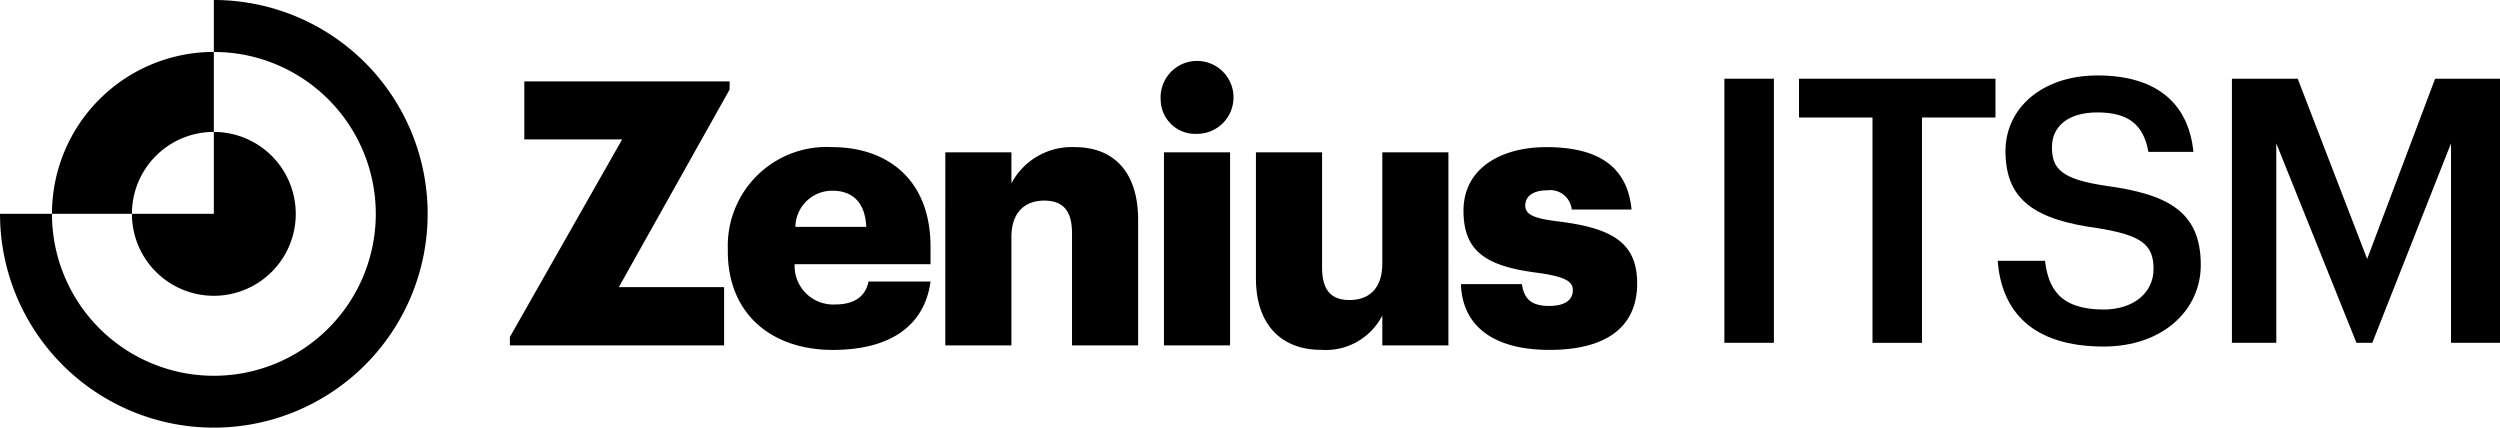 <svg xmlns="http://www.w3.org/2000/svg" width="152" height="26" viewBox="0 0 152 26">
  <g transform="translate(-901.799 -524)">
    <g>
      <path fill="#000000" d="M932.8,544.487l6.826-12.013h-5.949v-3.525H946.16v.494l-6.736,12.013h6.4V545H932.8Z"/>
      <path fill="#000000" d="M946.05,539.278V539.1a6.007,6.007,0,0,1,6.354-6.154c3.21,0,5.971,1.842,5.971,6.063v1.056h-8.263a2.347,2.347,0,0,0,2.449,2.448c1.324,0,1.886-.607,2.043-1.394h3.771c-.358,2.651-2.4,4.156-5.948,4.156C948.743,545.274,946.05,543.118,946.05,539.278Zm8.419-1.483c-.066-1.413-.763-2.2-2.065-2.2a2.235,2.235,0,0,0-2.245,2.2Z"/>
      <path fill="#000000" d="M959.275,533.26h4.019v1.886a4.147,4.147,0,0,1,3.863-2.2c2.268,0,3.84,1.415,3.84,4.424V545h-4.02v-6.826c0-1.325-.517-1.977-1.685-1.977-1.19,0-2,.719-2,2.224V545h-4.019Z"/>
      <path fill="#000000" d="M972.368,530.071a2.217,2.217,0,1,1,2.2,2.067A2.1,2.1,0,0,1,972.368,530.071Zm.2,3.189h4.02V545h-4.02Z"/>
      <path fill="#000000" d="M978.16,540.917V533.26h4.021v7.007c0,1.324.515,1.975,1.662,1.975,1.212,0,2-.719,2-2.223V533.26h4.02V545h-4.02v-1.819a3.861,3.861,0,0,1-3.727,2.089C979.846,545.274,978.16,543.881,978.16,540.917Z"/>
      <path fill="#000000" d="M990.624,541.276h3.706c.134.854.515,1.325,1.66,1.325.987,0,1.438-.381,1.438-.965,0-.562-.562-.832-2.178-1.055-3.145-.4-4.47-1.326-4.47-3.773,0-2.6,2.314-3.863,5.031-3.863,2.9,0,4.917.989,5.187,3.795H997.36a1.313,1.313,0,0,0-1.5-1.167c-.876,0-1.326.382-1.326.92,0,.562.54.787,1.977.966,3.257.4,4.827,1.258,4.827,3.772,0,2.786-2.065,4.043-5.321,4.043C992.668,545.274,990.714,543.881,990.624,541.276Z"/>
    </g>
    <g>
      <g>
        <path fill="#000000" d="M914.8,541.984a4.981,4.981,0,1,0,0-9.962V537h-4.98A4.981,4.981,0,0,0,914.8,541.984Z"/>
        <path fill="#000000" d="M914.8,524h0v3.159h0A9.844,9.844,0,1,1,904.959,537H901.8a13,13,0,1,0,13-13Z"/>
        <path fill="#000000" d="M904.959,537h4.861a4.977,4.977,0,0,1,4.98-4.98v-4.863A9.843,9.843,0,0,0,904.959,537Z"/>
      </g>
    </g>
    <g>
      <path fill="#000000" d="M1006.642,528.786h3.01v16.056h-3.01Z"/>
      <path fill="#000000" d="M1015.647,531.144h-4.468v-2.358h11.945v2.358h-4.468v13.7h-3.009Z"/>
      <path fill="#000000" d="M1023.26,539.856h2.875c.2,1.617.852,2.963,3.569,2.963,1.774,0,3.031-.987,3.031-2.469s-.741-2.043-3.345-2.47c-3.839-.517-5.658-1.684-5.658-4.693,0-2.627,2.245-4.6,5.591-4.6,3.457,0,5.523,1.572,5.837,4.648h-2.739c-.292-1.685-1.257-2.4-3.1-2.4-1.818,0-2.763.875-2.763,2.11,0,1.3.54,1.954,3.324,2.358,3.771.516,5.725,1.594,5.725,4.805,0,2.785-2.357,4.962-5.905,4.962C1025.325,545.065,1023.484,542.888,1023.26,539.856Z"/>
      <path fill="#000000" d="M1037.5,528.786h4l4.222,10.958,4.132-10.958h3.951v16.056h-2.985V532.715l-4.784,12.127h-.965l-4.874-12.127v12.127H1037.5Z"/>
    </g>
  </g>
</svg>
